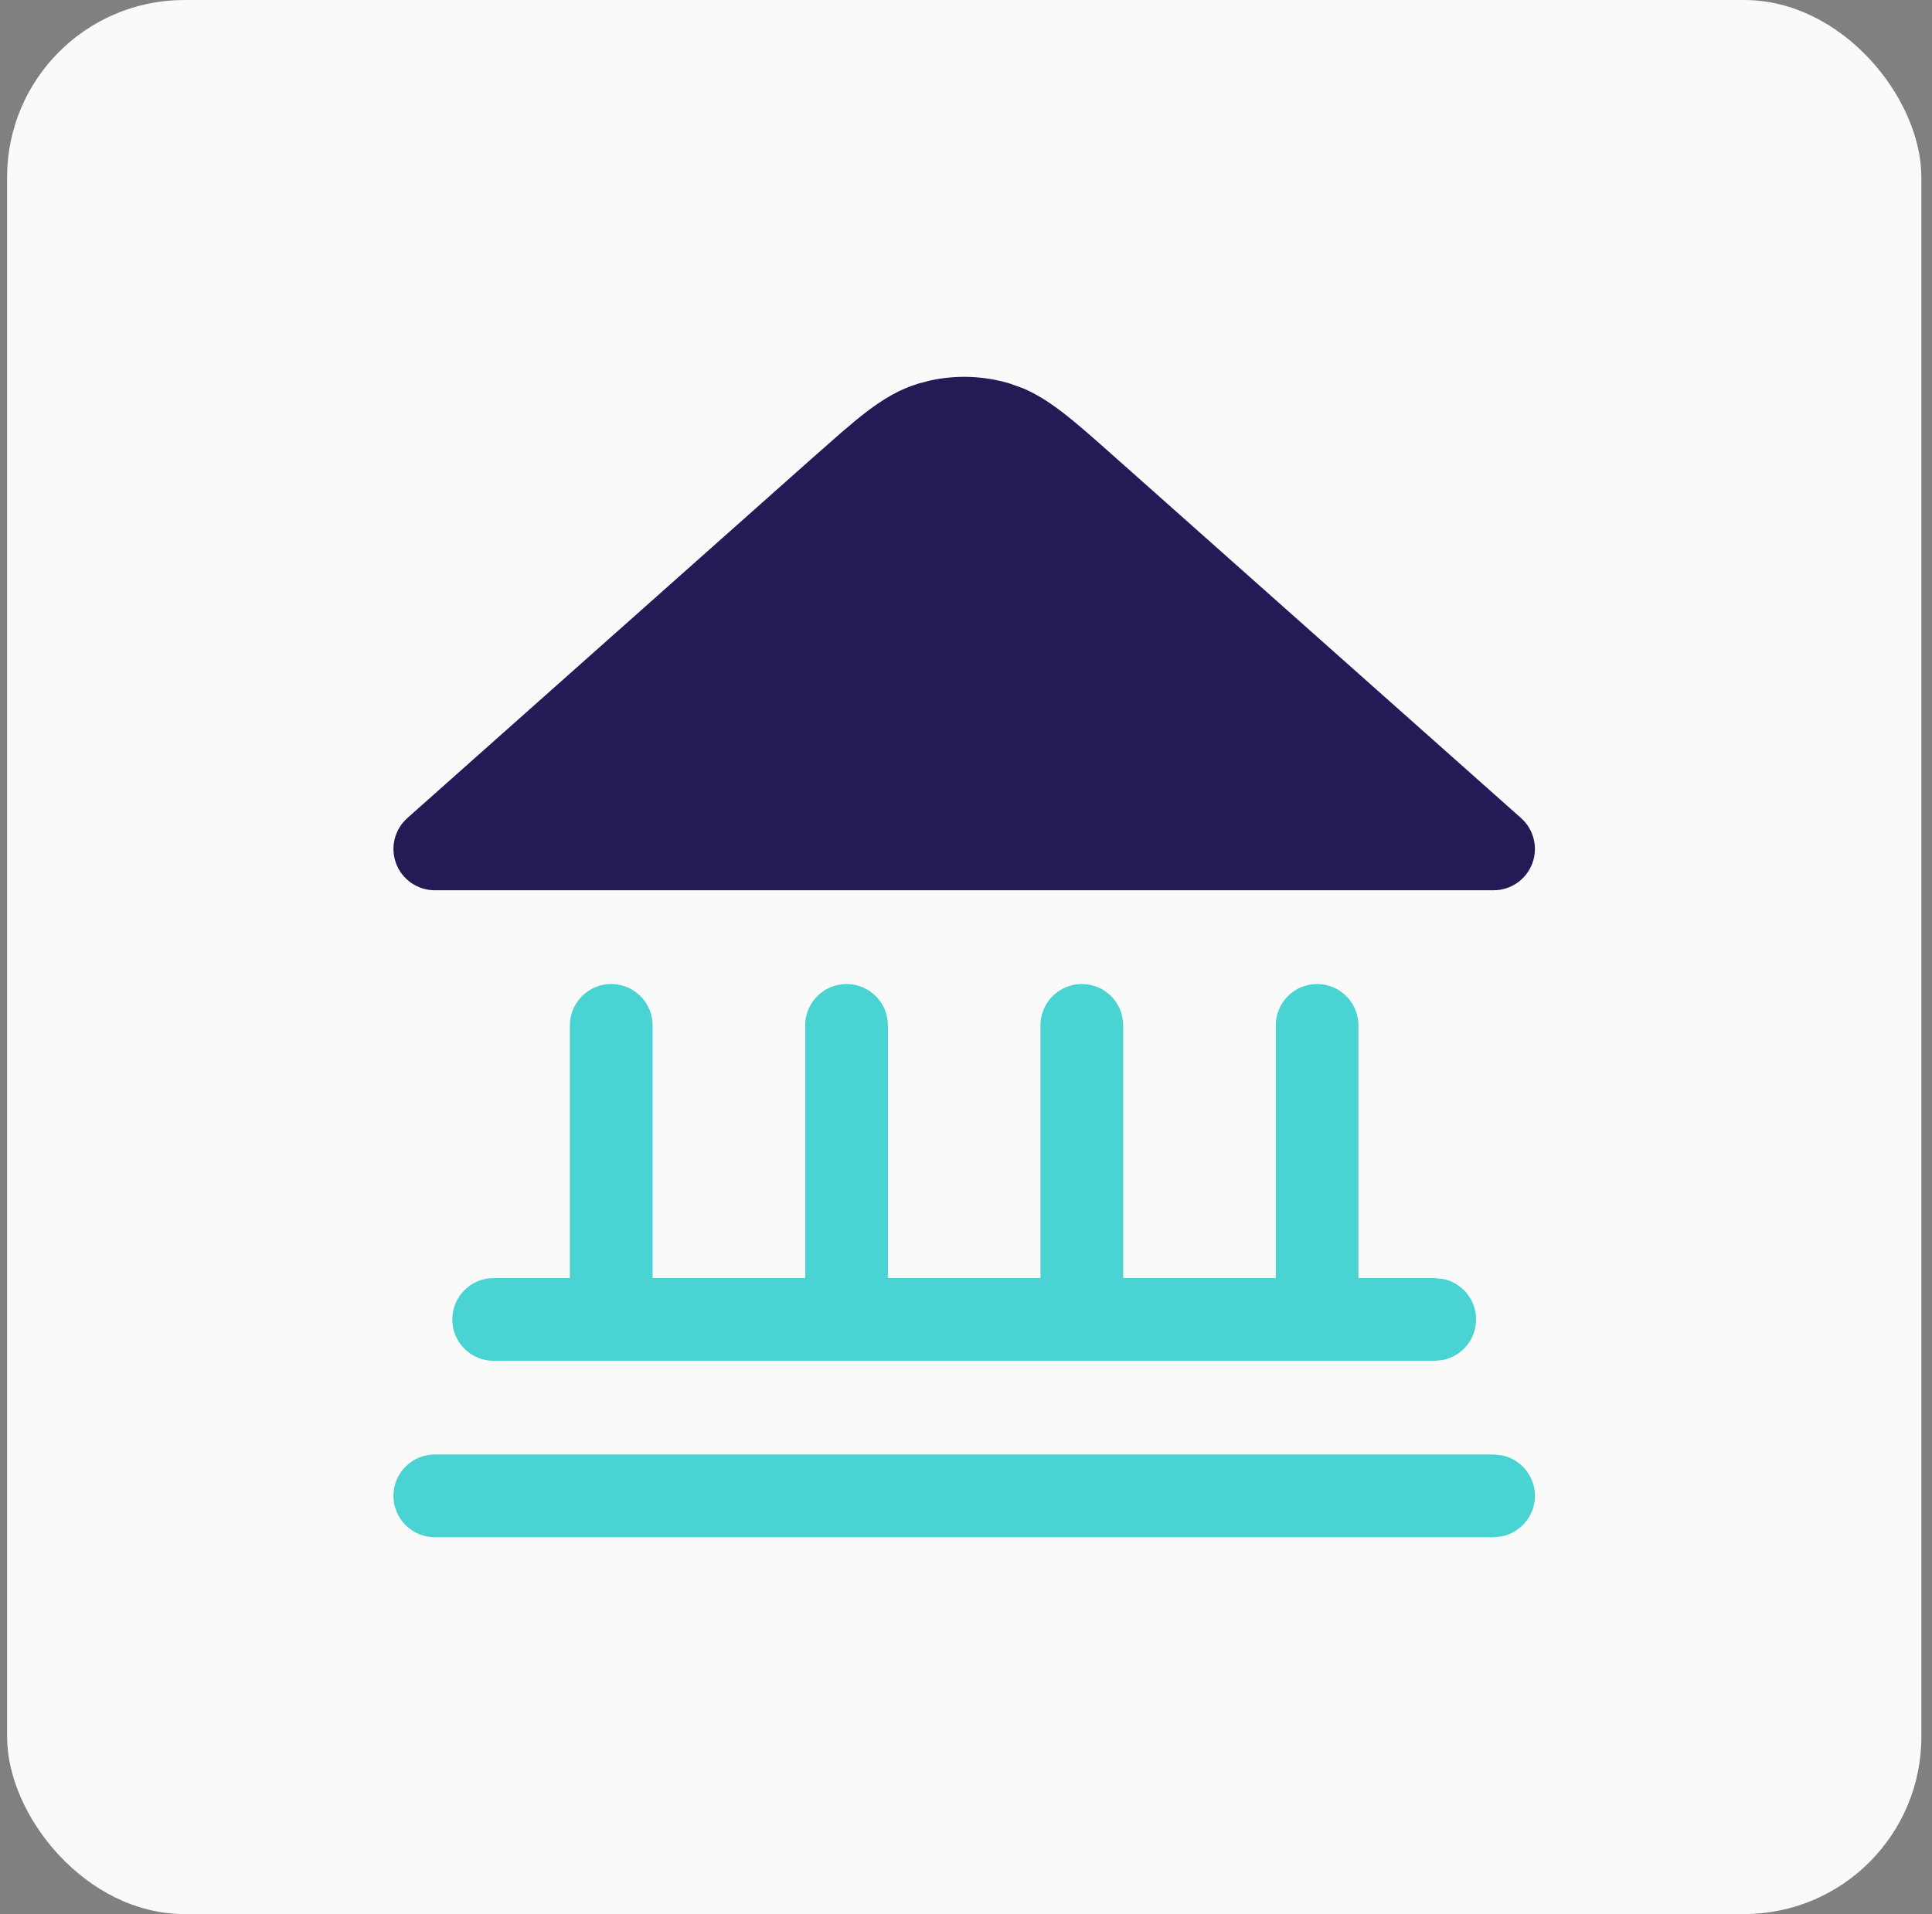 <svg width="109" height="108" viewBox="0 0 109 108" fill="none" xmlns="http://www.w3.org/2000/svg">
<rect x="0" y="0" width="109" height="108" fill="#808080" stroke="none"/>
<rect x="0.4" width="108" height="108" rx="10" fill="#FAFAFA"/>
<path d="M84.263 47.901L61.452 27.624C58.956 25.405 57.708 24.296 56.299 23.875C55.058 23.503 53.736 23.503 52.495 23.875C51.087 24.296 49.839 25.405 47.342 27.624L24.531 47.901H84.263Z" fill="#241A56"/>
<path d="M32.151 57.857C32.151 56.569 33.197 55.524 34.485 55.523C35.774 55.523 36.819 56.569 36.819 57.857V72.115H45.426V57.857C45.426 56.569 46.471 55.523 47.76 55.523C49.049 55.523 50.094 56.569 50.094 57.857V72.115H58.701V57.857C58.701 56.569 59.746 55.523 61.035 55.523C62.323 55.524 63.369 56.569 63.369 57.857V72.115H71.976V57.857C71.976 56.569 73.018 55.524 74.306 55.523C75.595 55.523 76.64 56.569 76.64 57.857V72.115H80.944L81.416 72.164C82.479 72.382 83.278 73.322 83.278 74.449C83.278 75.576 82.478 76.516 81.416 76.734L80.944 76.783H27.848C26.56 76.782 25.518 75.737 25.517 74.449C25.517 73.161 26.56 72.116 27.848 72.115H32.151V57.857Z" fill="#49D3D3"/>
<path fill-rule="evenodd" clip-rule="evenodd" d="M52.461 21.474C53.949 21.145 55.502 21.201 56.969 21.64L57.75 21.923C58.507 22.25 59.196 22.696 59.879 23.215C60.722 23.855 61.675 24.703 62.813 25.714L63.001 25.881L85.814 46.158C86.537 46.801 86.789 47.825 86.445 48.73C86.101 49.635 85.233 50.233 84.264 50.233H24.531C23.562 50.233 22.694 49.635 22.35 48.73C22.006 47.824 22.258 46.801 22.982 46.158L45.791 25.881L47.48 24.394C47.997 23.948 48.472 23.552 48.916 23.215C49.827 22.523 50.747 21.963 51.826 21.64L52.461 21.474ZM53.776 25.976L53.164 26.109C52.835 26.208 52.426 26.411 51.738 26.933C51.382 27.203 50.99 27.529 50.527 27.929L48.893 29.368L30.667 45.569H78.128L59.902 29.368C58.627 28.234 57.769 27.473 57.057 26.933C56.541 26.541 56.181 26.33 55.895 26.207L55.631 26.109C55.028 25.929 54.394 25.885 53.776 25.976ZM52.851 36.22C53.805 35.353 55.282 35.423 56.149 36.376C57.015 37.329 56.944 38.803 55.993 39.67L55.967 39.693C55.013 40.56 53.539 40.49 52.672 39.537C51.805 38.584 51.875 37.11 52.828 36.243L52.851 36.22Z" fill="#241A56"/>
<path d="M84.264 82.069L84.733 82.118C85.796 82.335 86.598 83.276 86.598 84.403C86.598 85.531 85.796 86.471 84.733 86.689L84.264 86.737H24.531C23.242 86.737 22.197 85.692 22.197 84.403C22.197 83.115 23.242 82.069 24.531 82.069H84.264Z" fill="#49D3D3"/>
</svg>
